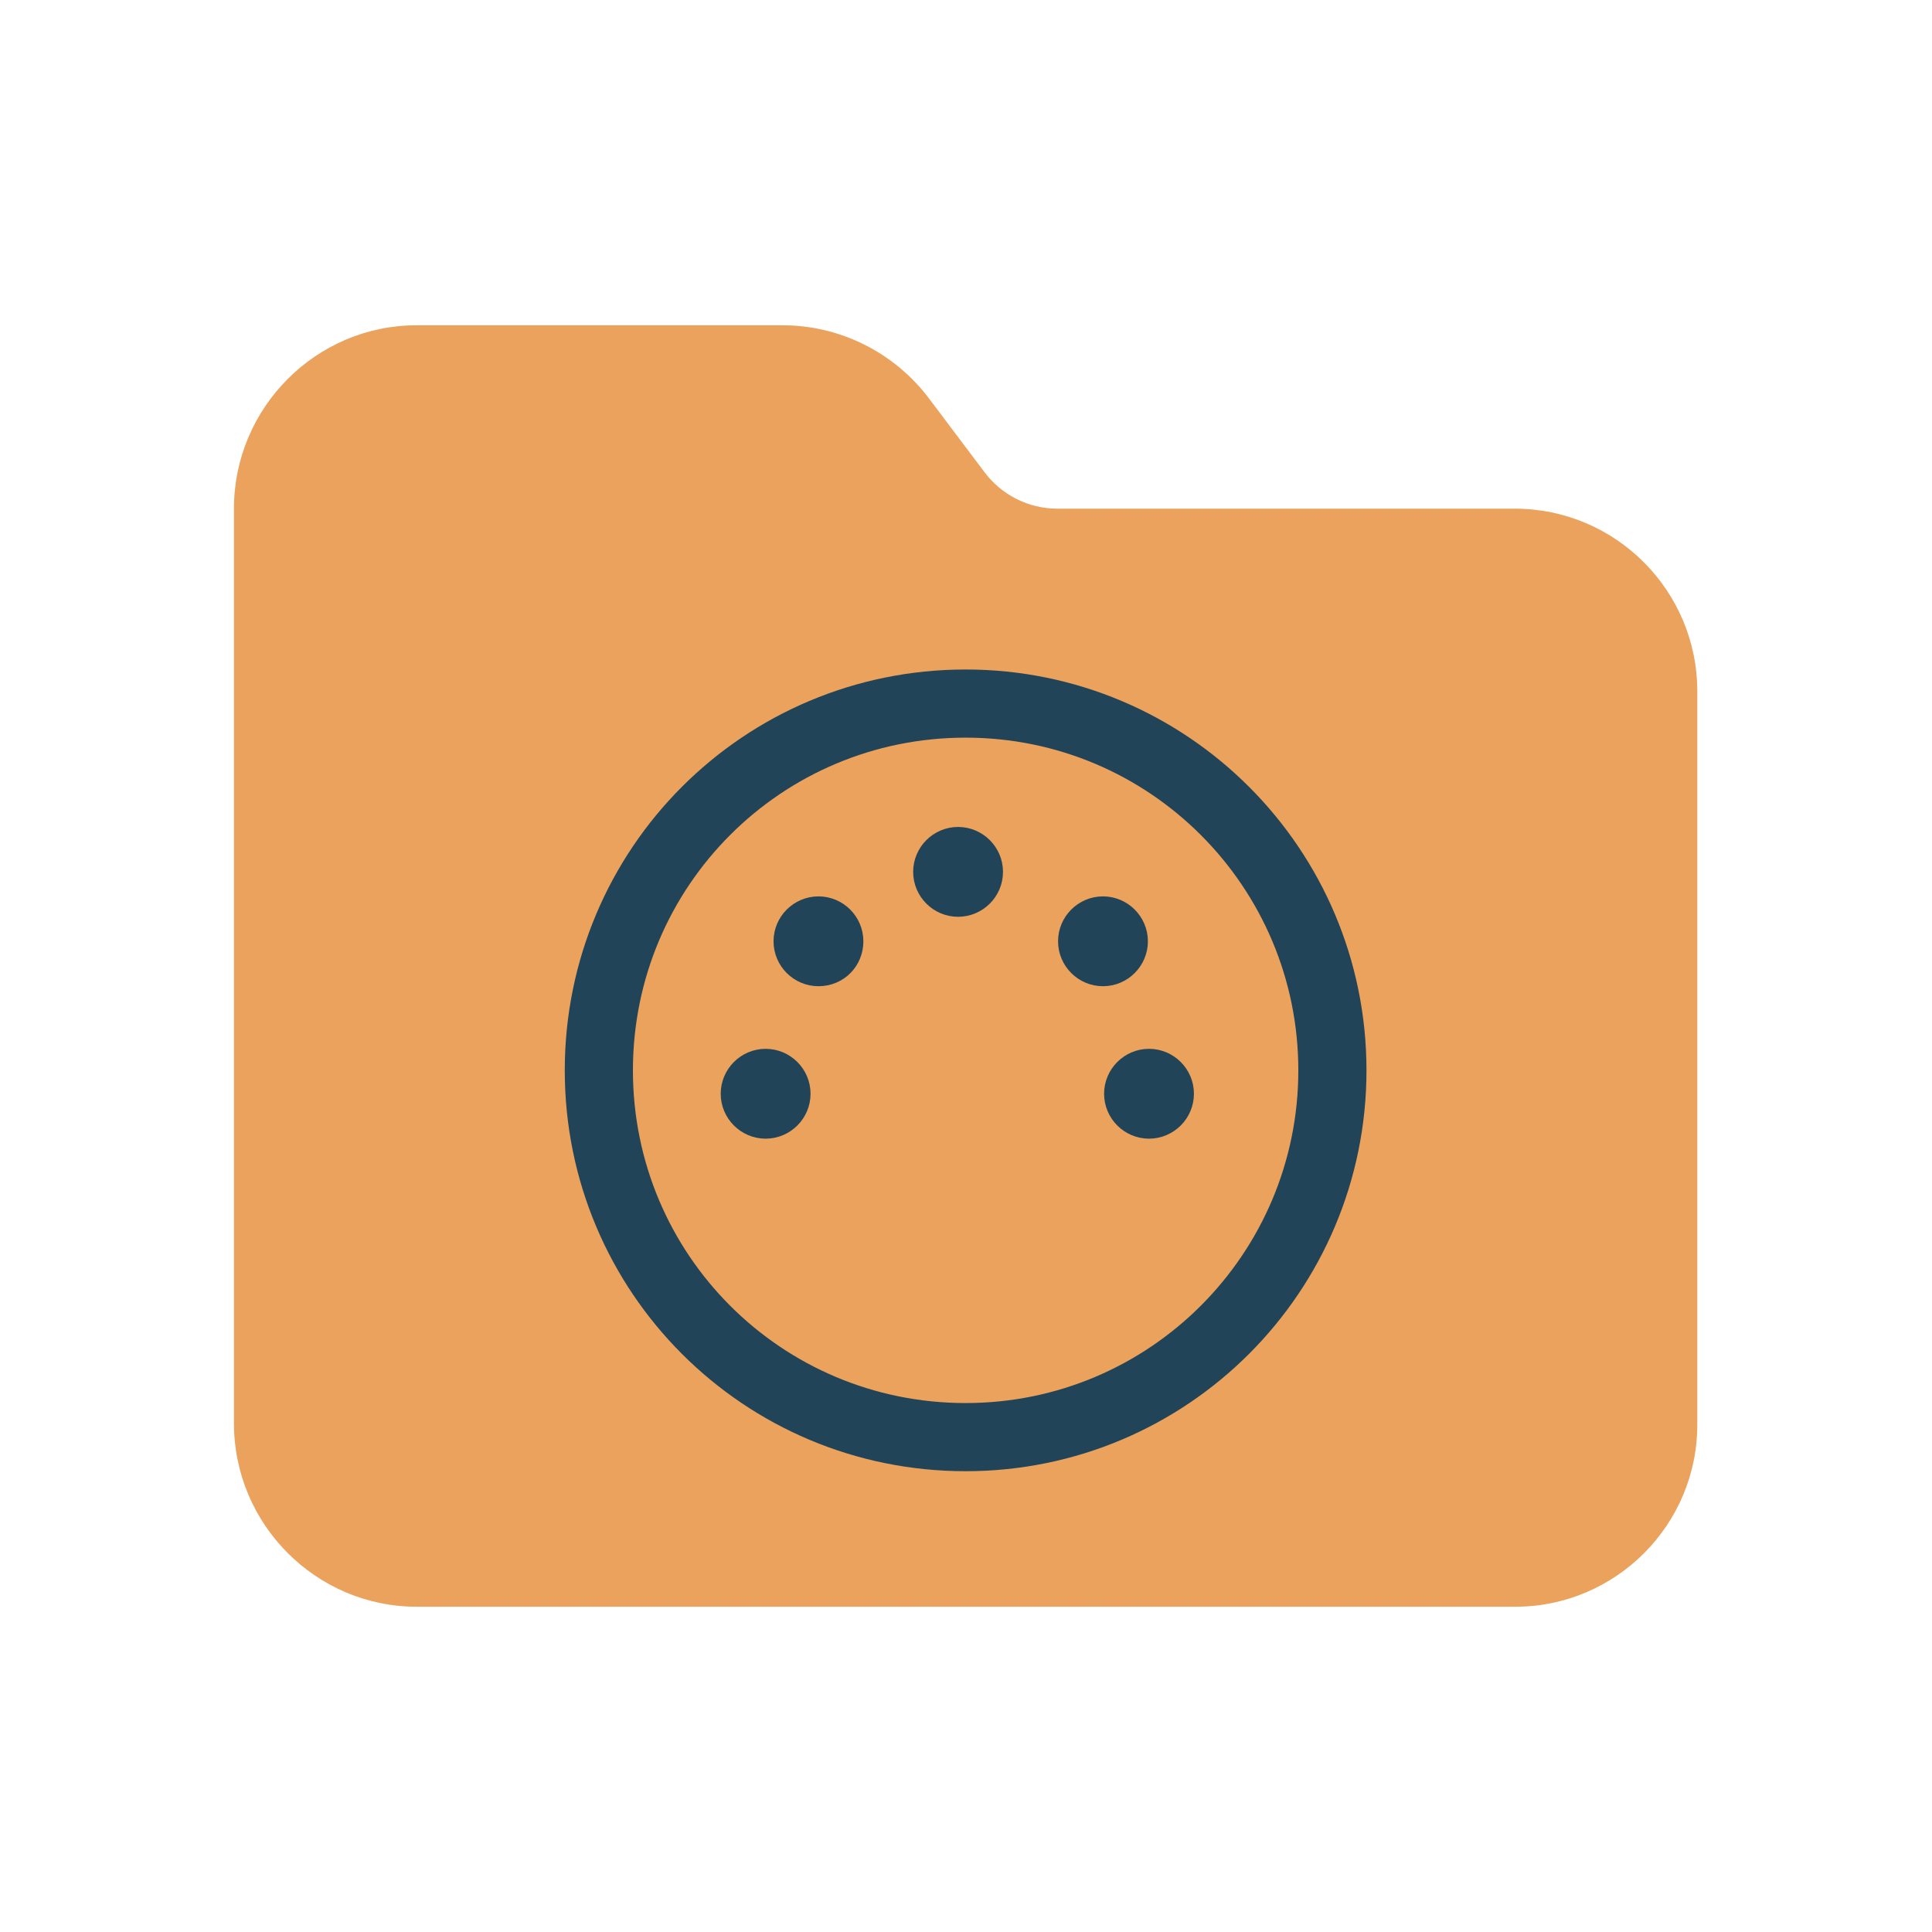 <?xml version="1.0" encoding="utf-8"?>
<!-- Generator: Adobe Illustrator 27.3.1, SVG Export Plug-In . SVG Version: 6.00 Build 0)  -->
<svg version="1.1" id="svg4030" xmlns:svg="http://www.w3.org/2000/svg"
	 xmlns="http://www.w3.org/2000/svg" xmlns:xlink="http://www.w3.org/1999/xlink" x="0px" y="0px" viewBox="0 0 256 256"
	 enable-background="new 0 0 256 256" xml:space="preserve">
<path fill="#EBA25C" d="M200.8,212.9H55.2C41.9,212.9,31,202,31,188.6V67.4C31,54,41.9,43.1,55.2,43.1h48.5c7.6,0,14.8,3.6,19.4,9.7
	l7.3,9.7c2.3,3.1,5.9,4.9,9.7,4.9h60.6c13.4,0,24.2,10.9,24.2,24.2v97C225,202,214.1,212.9,200.8,212.9z"/>
<g id="g3155" transform="translate(1.65,-2.273)">
	<path id="path3058" fill="none" stroke="#224458" stroke-width="9.031" stroke-miterlimit="6.603" d="M174.9,144.1
		c0-26.8-21.7-48.6-48.6-48.6s-48.6,21.7-48.6,48.6s21.7,48.6,48.6,48.6S174.9,170.9,174.9,144.1z"/>
	<path id="path3844" fill="#224458" stroke="#224458" stroke-width="3.904" stroke-linecap="round" stroke-miterlimit="3.397" d="
		M103.8,147.2c0-2.2-1.8-4-4-4s-4,1.8-4,4s1.8,4,4,4S103.8,149.4,103.8,147.2z"/>
	
		<path id="path3844-8" fill="#224458" stroke="#224458" stroke-width="3.904" stroke-linecap="round" stroke-miterlimit="3.397" d="
		M154.6,147.2c0-2.2-1.8-4-4-4c-2.2,0-4,1.8-4,4c0,2.2,1.8,4,4,4C152.8,151.2,154.6,149.4,154.6,147.2z"/>
	
		<path id="path3844-9" fill="#224458" stroke="#224458" stroke-width="3.904" stroke-linecap="round" stroke-miterlimit="3.397" d="
		M110.8,127c0-2.2-1.8-4-4-4c-2.2,0-4,1.8-4,4s1.8,4,4,4C109.1,131,110.8,129.2,110.8,127z"/>
	
		<path id="path3844-9-8" fill="#224458" stroke="#224458" stroke-width="3.904" stroke-linecap="round" stroke-miterlimit="3.397" d="
		M148.5,127c0-2.2-1.8-4-4-4c-2.2,0-4,1.8-4,4s1.8,4,4,4C146.7,131,148.5,129.2,148.5,127z"/>
	
		<path id="path3844-9-3" fill="#224458" stroke="#224458" stroke-width="3.904" stroke-linecap="round" stroke-miterlimit="3.397" d="
		M129.3,117.8c0-2.2-1.8-4-4-4c-2.2,0-4,1.8-4,4c0,2.2,1.8,4,4,4C127.5,121.8,129.3,120,129.3,117.8z"/>
</g>
</svg>
